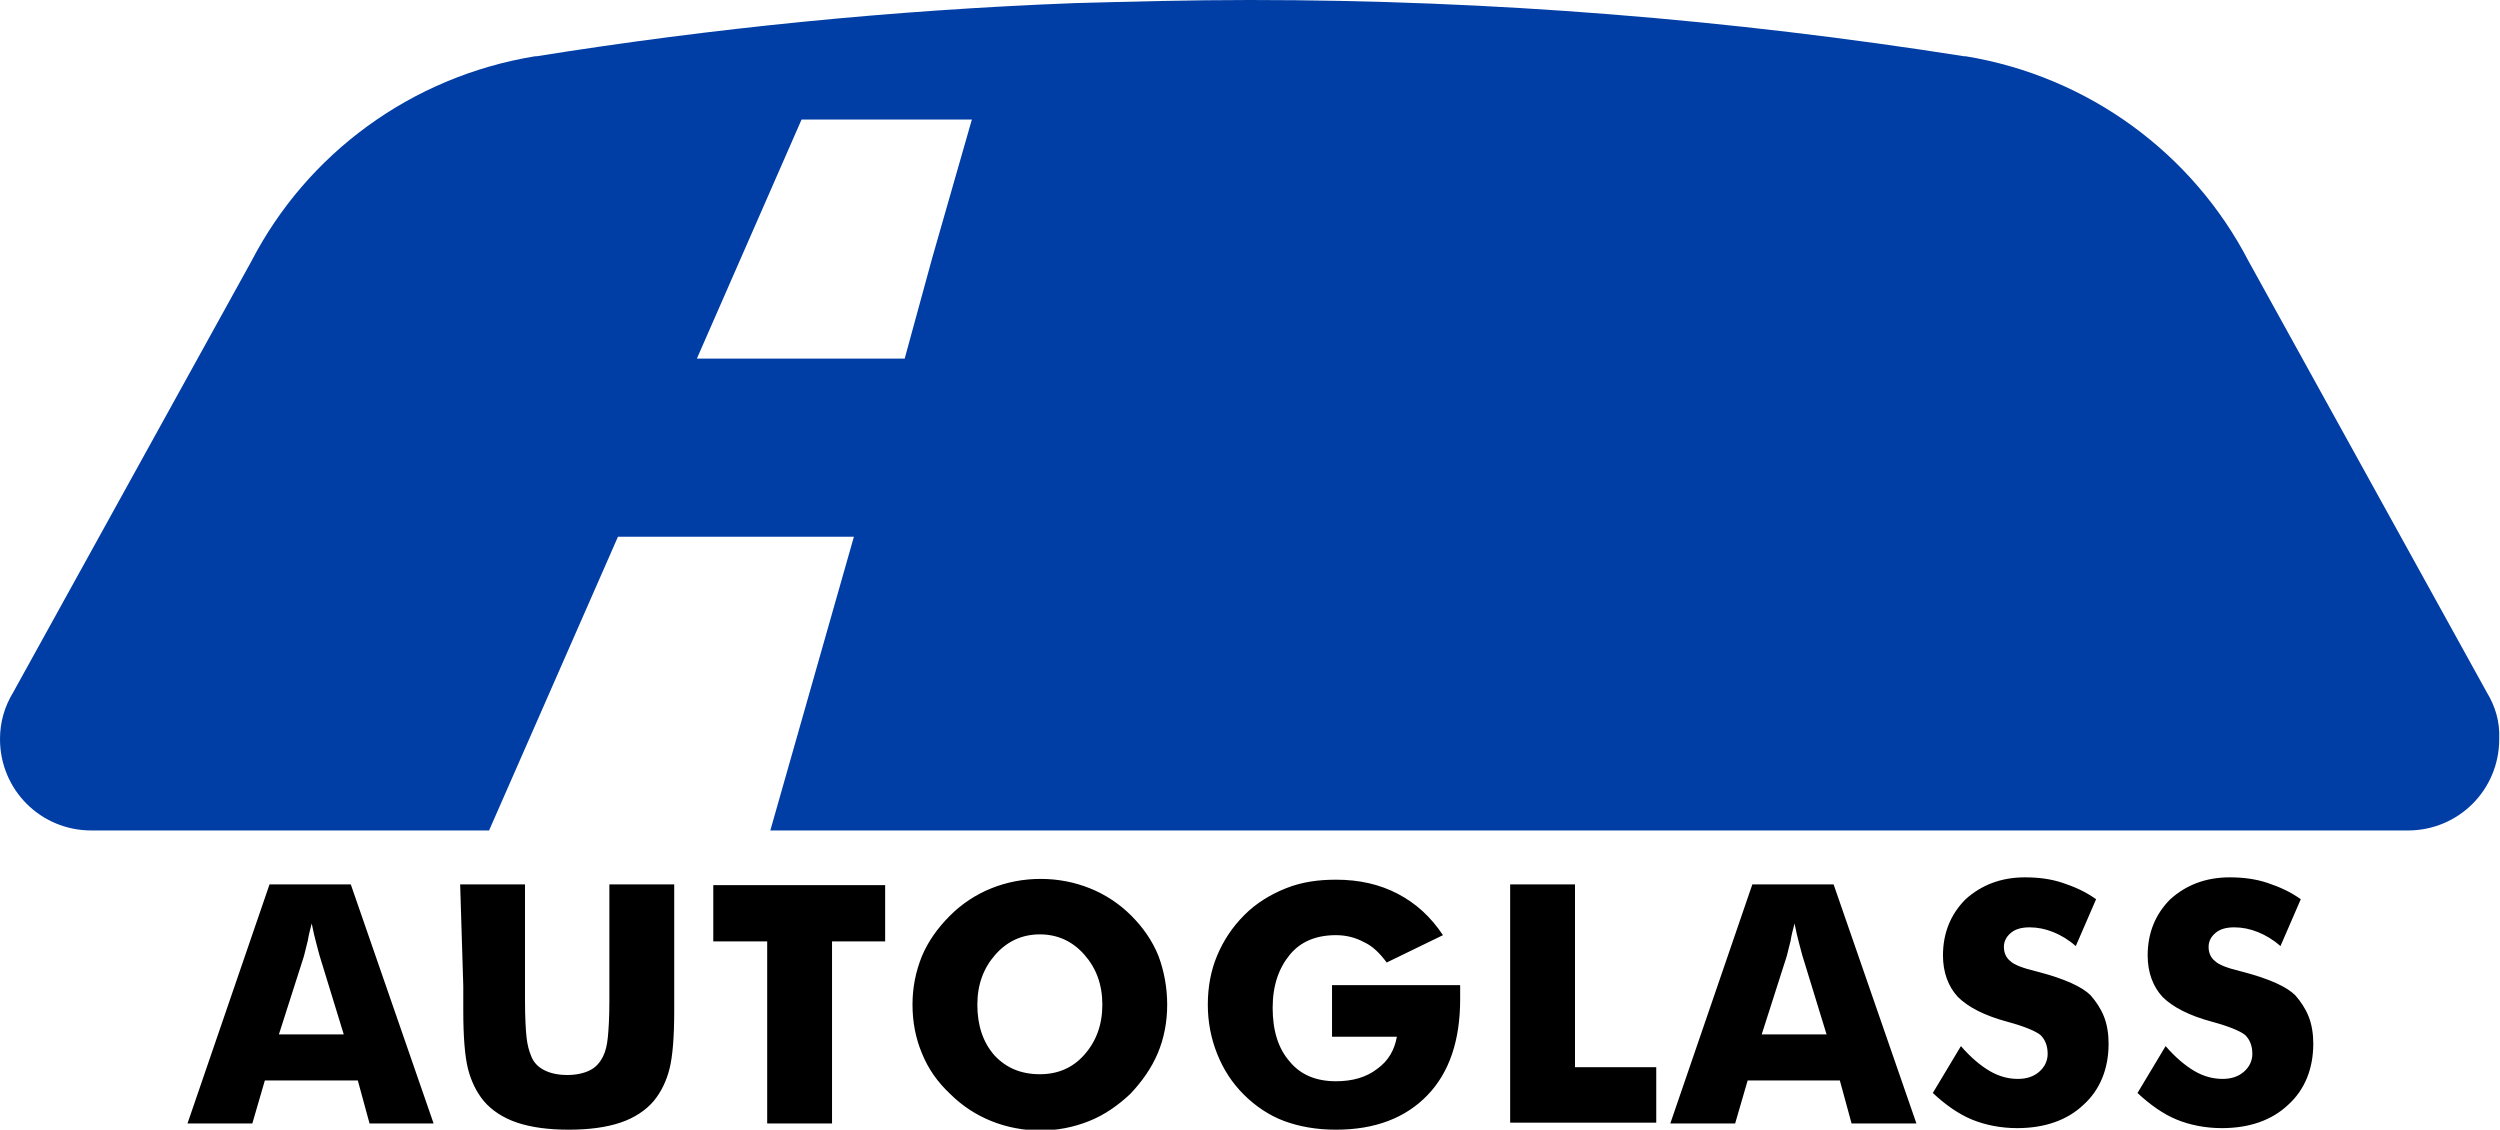 <?xml version="1.0" encoding="utf-8"?>
<!-- Generator: Adobe Illustrator 26.3.1, SVG Export Plug-In . SVG Version: 6.00 Build 0)  -->
<svg xmlns="http://www.w3.org/2000/svg" xlink="http://www.w3.org/1999/xlink" version="1.1" id="Layer_1" x="0px" y="0px" viewBox="0 0 32 14.46" style="enable-background:new 0 0 32 14.46;" xml:space="preserve">
<style type="text/css">
	.st0{fill-rule:evenodd;clip-rule:evenodd;}
	.st1{fill:#003DA5;}
</style>
<g>
	<g>
		<g id="XMLID_625_">
			<path class="st0" d="M3.57,13.24H4.4l-0.31-1.01c-0.01-0.03-0.02-0.08-0.04-0.15c-0.02-0.07-0.04-0.16-0.06-0.26     c-0.02,0.08-0.04,0.15-0.05,0.22c-0.02,0.07-0.03,0.13-0.05,0.2L3.57,13.24L3.57,13.24z M2.4,14.38l1.05-3.06l1.04,0l1.06,3.06     H4.73l-0.15-0.55H3.39l-0.16,0.55H2.4L2.4,14.38z M5.89,11.32h0.83l0,1.49c0,0.22,0.01,0.38,0.02,0.47     c0.01,0.09,0.03,0.17,0.06,0.24c0.03,0.08,0.09,0.14,0.17,0.18c0.08,0.04,0.18,0.06,0.29,0.06c0.11,0,0.21-0.02,0.29-0.06     c0.08-0.04,0.13-0.1,0.17-0.18c0.03-0.06,0.05-0.14,0.06-0.24c0.01-0.1,0.02-0.25,0.02-0.47V12.6l0-1.28l0.83,0l0,1.62     c0,0.33-0.02,0.58-0.06,0.74c-0.04,0.16-0.11,0.3-0.2,0.41c-0.1,0.12-0.25,0.22-0.43,0.28c-0.18,0.06-0.4,0.09-0.66,0.09     c-0.26,0-0.48-0.03-0.66-0.09c-0.18-0.06-0.33-0.16-0.43-0.28c-0.09-0.11-0.16-0.25-0.2-0.41c-0.04-0.16-0.06-0.41-0.06-0.74     v-0.32L5.89,11.32L5.89,11.32z M9.82,14.38l0-2.33H9.13v-0.72h2.2v0.72h-0.68l0,2.33L9.82,14.38L9.82,14.38z M14.94,12.86     c0,0.22-0.04,0.43-0.12,0.62c-0.08,0.19-0.2,0.36-0.35,0.52c-0.16,0.15-0.33,0.27-0.53,0.35c-0.2,0.08-0.41,0.12-0.62,0.12     c-0.22,0-0.43-0.04-0.63-0.12c-0.2-0.08-0.38-0.2-0.53-0.35c-0.16-0.15-0.28-0.32-0.36-0.52c-0.08-0.19-0.12-0.4-0.12-0.62     c0-0.22,0.04-0.42,0.12-0.62c0.08-0.19,0.2-0.36,0.36-0.52c0.15-0.15,0.33-0.27,0.53-0.35c0.2-0.08,0.41-0.12,0.63-0.12     c0.22,0,0.43,0.04,0.63,0.12c0.2,0.08,0.38,0.2,0.53,0.35c0.15,0.15,0.27,0.32,0.35,0.52C14.9,12.43,14.94,12.64,14.94,12.86     L14.94,12.86z M13.31,13.75c0.23,0,0.42-0.08,0.57-0.25c0.15-0.17,0.23-0.38,0.23-0.64c0-0.26-0.08-0.47-0.23-0.64     c-0.15-0.17-0.34-0.26-0.57-0.26c-0.23,0-0.42,0.09-0.57,0.26c-0.15,0.17-0.23,0.38-0.23,0.64c0,0.26,0.07,0.48,0.22,0.65     C12.88,13.67,13.07,13.75,13.31,13.75L13.31,13.75z M17.05,13.25v-0.64h1.64c0,0.02,0,0.04,0,0.07c0,0.02,0,0.06,0,0.11     c0,0.53-0.14,0.94-0.42,1.23c-0.28,0.29-0.67,0.44-1.17,0.44c-0.25,0-0.47-0.04-0.66-0.11c-0.19-0.07-0.37-0.19-0.52-0.34     c-0.15-0.15-0.26-0.32-0.34-0.52c-0.08-0.2-0.12-0.41-0.12-0.63c0-0.23,0.04-0.44,0.12-0.63c0.08-0.19,0.19-0.36,0.35-0.52     c0.15-0.15,0.33-0.26,0.53-0.34c0.2-0.08,0.41-0.11,0.64-0.11c0.3,0,0.56,0.06,0.79,0.18c0.23,0.12,0.42,0.29,0.58,0.53     l-0.72,0.35c-0.09-0.12-0.18-0.21-0.29-0.26c-0.11-0.06-0.23-0.09-0.36-0.09c-0.25,0-0.45,0.08-0.59,0.25     c-0.14,0.17-0.22,0.39-0.22,0.68c0,0.29,0.07,0.52,0.22,0.69c0.14,0.17,0.34,0.25,0.59,0.25c0.21,0,0.39-0.05,0.53-0.16     c0.14-0.1,0.22-0.24,0.25-0.41H17.05L17.05,13.25z M19.33,14.38v-3.06h0.83v2.34h1.04v0.71H19.33L19.33,14.38z M22.55,13.24h0.83     l-0.31-1.01c-0.01-0.03-0.02-0.08-0.04-0.15c-0.02-0.07-0.04-0.16-0.06-0.26c-0.02,0.08-0.04,0.15-0.05,0.22     c-0.02,0.07-0.03,0.13-0.05,0.2L22.55,13.24L22.55,13.24z M21.38,14.38l1.05-3.06h1.04l1.06,3.06h-0.83l-0.15-0.55l-1.18,0     l-0.16,0.55H21.38L21.38,14.38z M25.1,13.39c0.12,0.14,0.25,0.25,0.37,0.32c0.12,0.07,0.24,0.1,0.36,0.1     c0.11,0,0.2-0.03,0.27-0.09c0.07-0.06,0.11-0.14,0.11-0.23c0-0.1-0.03-0.18-0.09-0.24c-0.06-0.05-0.2-0.11-0.42-0.17     c-0.3-0.08-0.51-0.19-0.64-0.32c-0.12-0.13-0.19-0.31-0.19-0.53c0-0.29,0.1-0.53,0.29-0.72c0.2-0.18,0.45-0.28,0.76-0.28     c0.17,0,0.33,0.02,0.48,0.07c0.15,0.05,0.29,0.11,0.43,0.21l-0.26,0.6c-0.09-0.08-0.19-0.14-0.29-0.18     c-0.1-0.04-0.2-0.06-0.3-0.06c-0.1,0-0.18,0.02-0.24,0.07c-0.06,0.05-0.09,0.11-0.09,0.18c0,0.08,0.03,0.14,0.08,0.18     c0.05,0.05,0.16,0.09,0.32,0.13l0.04,0.01c0.34,0.09,0.56,0.19,0.67,0.3c0.07,0.08,0.13,0.17,0.17,0.27     c0.04,0.1,0.06,0.22,0.06,0.35c0,0.32-0.11,0.59-0.32,0.78c-0.21,0.2-0.5,0.3-0.85,0.3c-0.21,0-0.41-0.04-0.58-0.11     c-0.17-0.07-0.34-0.19-0.5-0.34L25.1,13.39L25.1,13.39z M27.72,13.39c0.12,0.14,0.25,0.25,0.37,0.32c0.12,0.07,0.24,0.1,0.36,0.1     c0.11,0,0.2-0.03,0.27-0.09c0.07-0.06,0.11-0.14,0.11-0.23c0-0.1-0.03-0.18-0.09-0.24c-0.06-0.05-0.2-0.11-0.42-0.17     c-0.3-0.08-0.51-0.19-0.64-0.32c-0.12-0.13-0.19-0.31-0.19-0.53c0-0.29,0.1-0.53,0.29-0.72c0.2-0.18,0.45-0.28,0.76-0.28     c0.17,0,0.33,0.02,0.48,0.07c0.15,0.05,0.29,0.11,0.43,0.21l-0.26,0.6c-0.09-0.08-0.19-0.14-0.29-0.18     c-0.1-0.04-0.2-0.06-0.3-0.06c-0.1,0-0.18,0.02-0.24,0.07c-0.06,0.05-0.09,0.11-0.09,0.18c0,0.08,0.03,0.14,0.08,0.18     c0.05,0.05,0.16,0.09,0.32,0.13l0.04,0.01c0.34,0.09,0.56,0.19,0.67,0.3c0.07,0.08,0.13,0.17,0.17,0.27     c0.04,0.1,0.06,0.22,0.06,0.35c0,0.32-0.11,0.59-0.32,0.78c-0.21,0.2-0.5,0.3-0.85,0.3c-0.21,0-0.41-0.04-0.58-0.11     c-0.17-0.07-0.34-0.19-0.5-0.34L27.72,13.39L27.72,13.39z"/>
		</g>
		<g>
			<path class="st1" d="M31.83,8.86l-3.05-5.52c-0.71-1.37-2.04-2.36-3.62-2.62l0,0c0,0-0.02,0-0.02,0C22.16,0.25,19.11,0,16,0     c-0.76,0-1.51,0.02-2.25,0.04c-2.33,0.09-4.63,0.32-6.88,0.68c0,0-0.02,0-0.02,0l0,0C5.26,0.98,3.93,1.97,3.22,3.34L0.17,8.86     C0.06,9.04,0,9.24,0,9.46c0,0.65,0.52,1.17,1.17,1.17h0l5.09,0l1.65-3.76h2.06l0.96,0l-1.07,3.76l20.96,0h0     c0.65,0,1.17-0.52,1.17-1.17C32,9.24,31.94,9.04,31.83,8.86z M11.58,4.59h-0.34l-2.32,0l1.34-3.06l2.18,0l-0.51,1.78L11.58,4.59z     "/>
		</g>
	</g>
</g>
</svg>